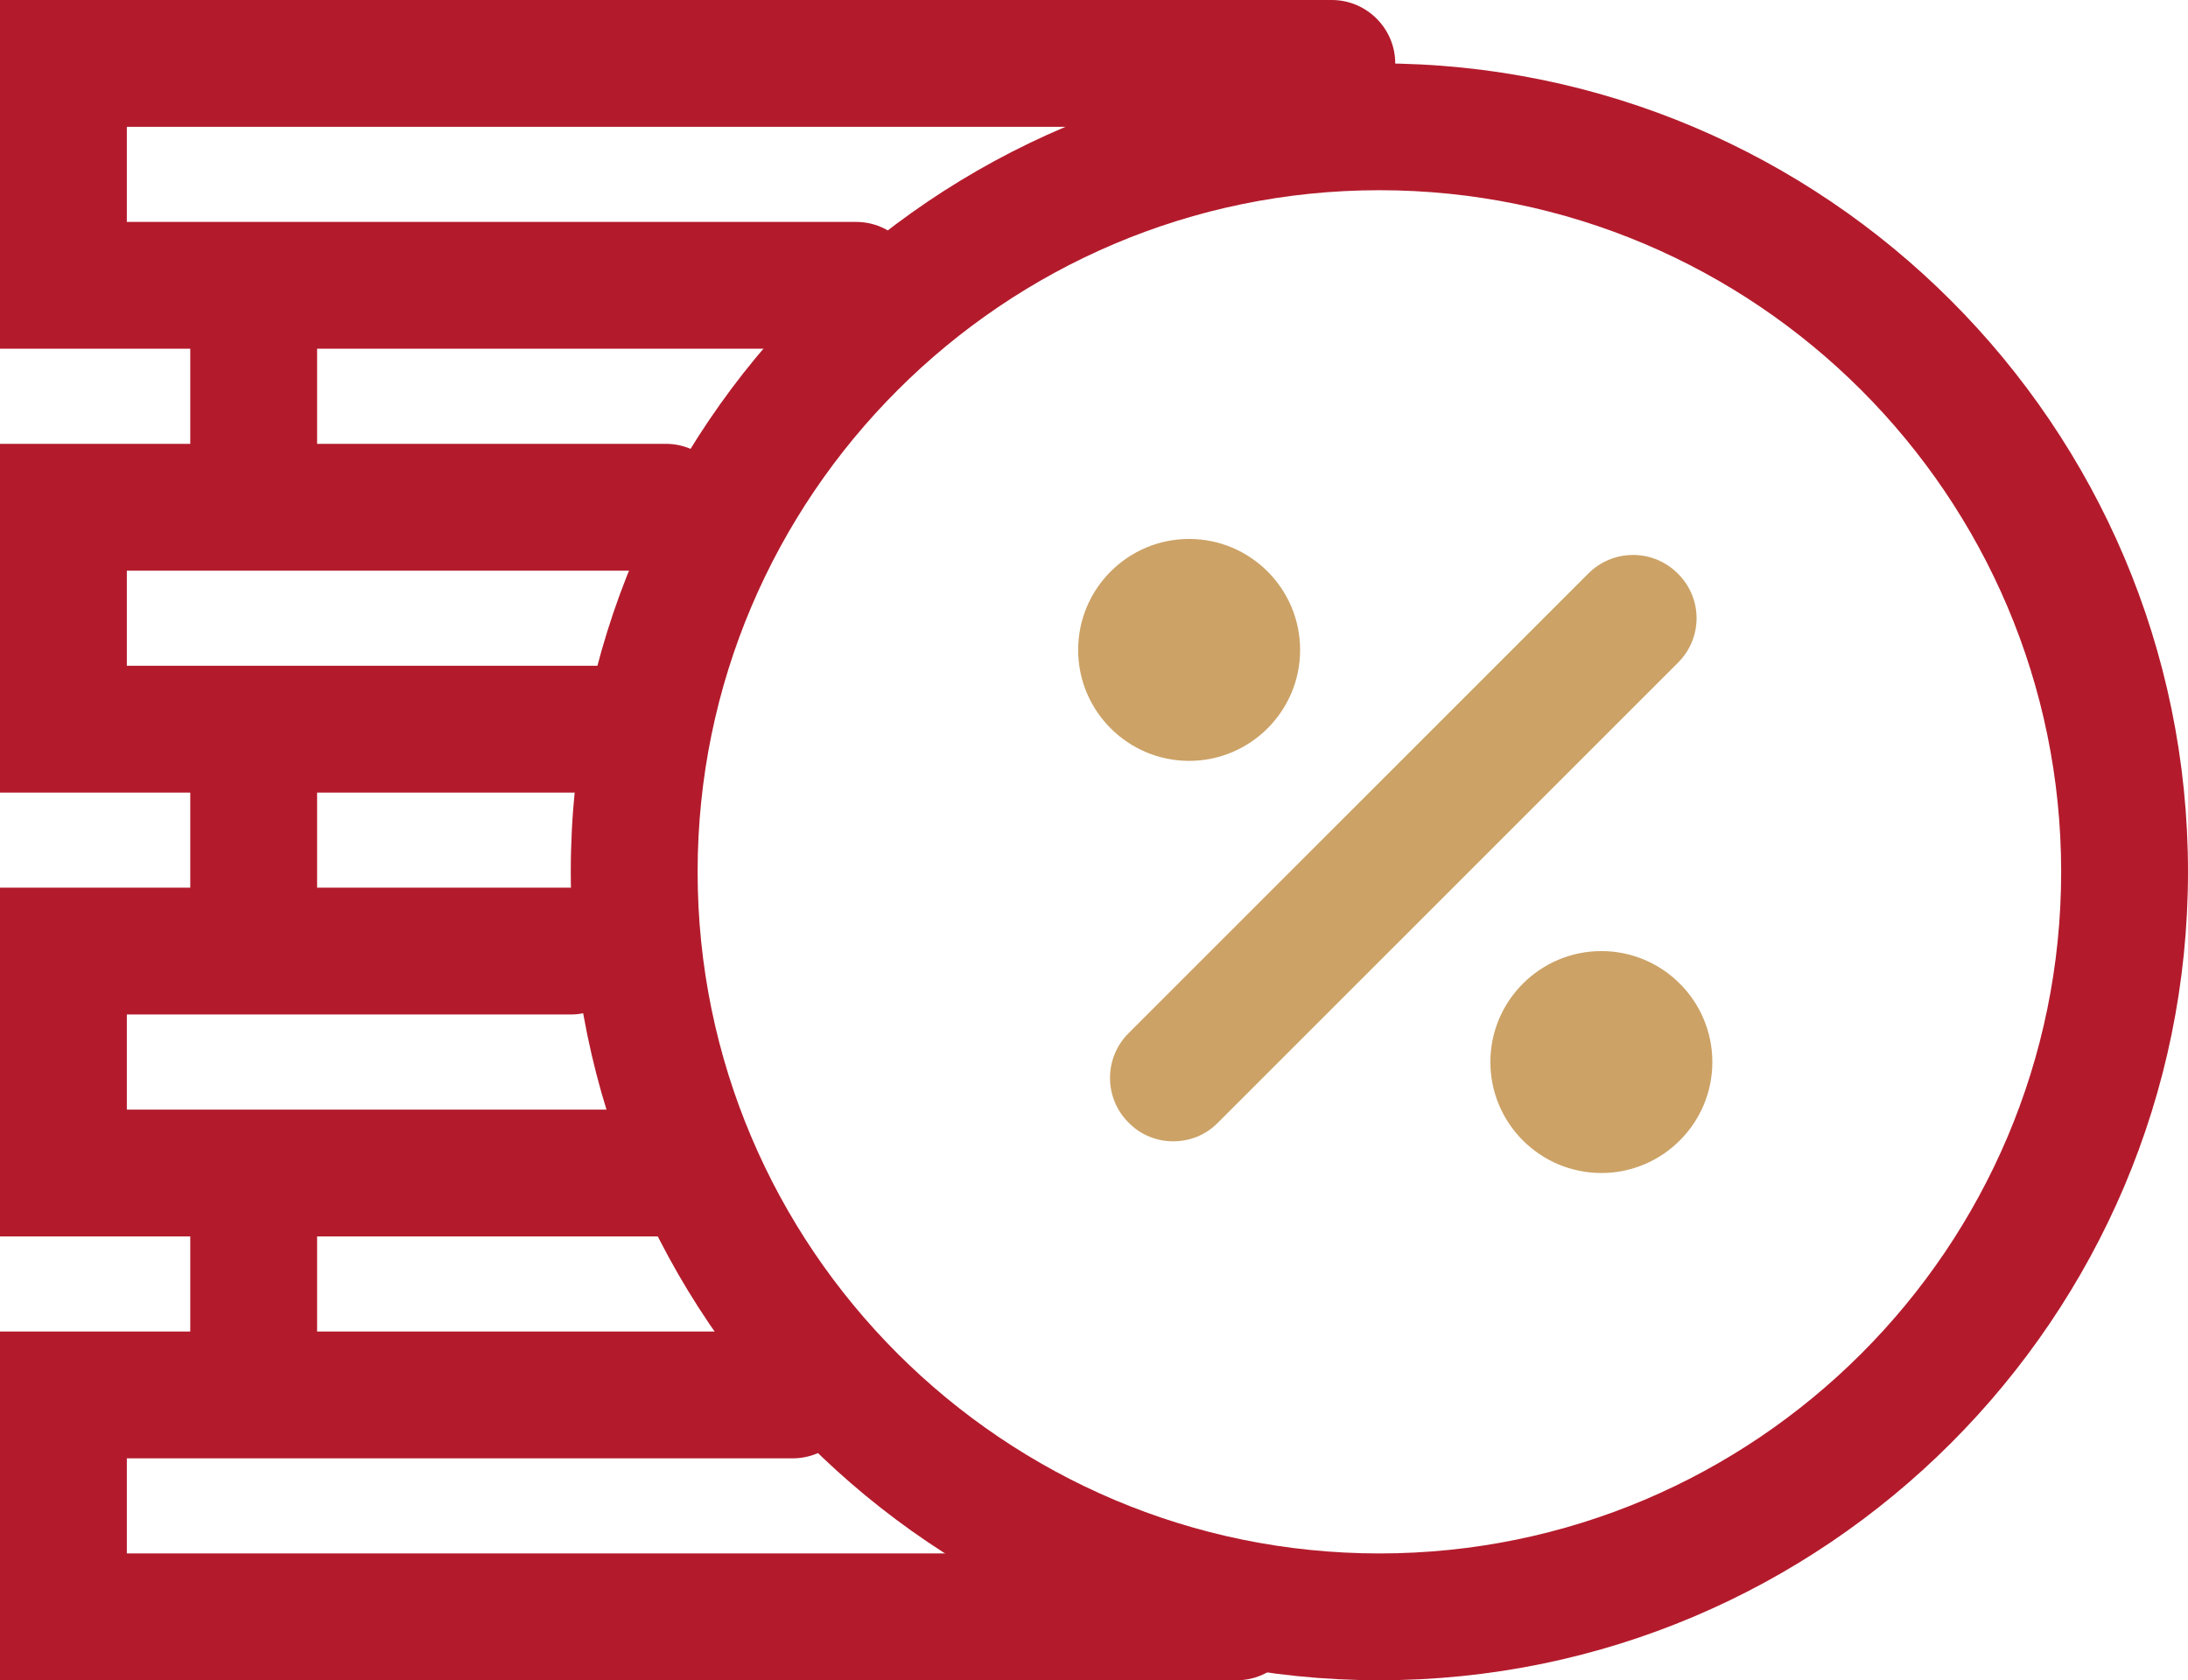 <svg id="SvgjsSvg1000" xmlns="http://www.w3.org/2000/svg" version="1.1" xmlns:xlink="http://www.w3.org/1999/xlink" xmlns:svgjs="http://svgjs.com/svgjs" width="69" height="53" viewBox="0 0 69 53"><title>Fill 1</title><desc>Created with Avocode.</desc><defs id="SvgjsDefs1001"></defs><path id="SvgjsPath1007" d="M1218 1188.5C1218 1200.36 1227.65 1210 1239.5 1210C1251.36 1210 1261 1200.36 1261 1188.5C1261 1176.65 1251.36 1167 1239.5 1167C1227.65 1167 1218 1176.65 1218 1188.5ZM1214 1188.5C1214 1174.44 1225.44 1163 1239.5 1163C1253.56 1163 1265 1174.44 1265 1188.5C1265 1202.56 1253.56 1214 1239.5 1214C1225.44 1214 1214 1202.56 1214 1188.5Z " fill="#b31b2c" fill-opacity="1" transform="matrix(1,0,0,1,-1196,-1161)"></path><path id="SvgjsPath1008" d="M1196 1172L1196 1161L1238 1161C1239.1 1161 1240 1161.9 1240 1163C1240 1164.1 1239.1 1165 1238 1165L1200 1165L1200 1168L1223 1168C1224.1 1168 1225 1168.9 1225 1170C1225 1171.1 1224.1 1172 1223 1172L1206 1172L1206 1175L1217 1175C1218.1 1175 1219 1175.9 1219 1177C1219 1178.1 1218.1 1179 1217 1179L1200 1179L1200 1182L1216 1182C1217.1 1182 1218 1182.9 1218 1184C1218 1185.1 1217.1 1186 1216 1186L1206 1186L1206 1189L1214 1189C1215.1 1189 1216 1189.9 1216 1191C1216 1192.1 1215.1 1193 1214 1193L1200 1193L1200 1196L1217 1196C1218.1 1196 1219 1196.9 1219 1198C1219 1199.1 1218.1 1200 1217 1200L1206 1200L1206 1203L1221 1203C1222.1 1203 1223 1203.9 1223 1205C1223 1206.1 1222.1 1207 1221 1207L1200 1207L1200 1210L1235 1210C1236.1 1210 1237 1210.9 1237 1212C1237 1213.1 1236.1 1214 1235 1214L1196 1214L1196 1203L1202 1203L1202 1200L1196 1200L1196 1189L1202 1189L1202 1186L1196 1186L1196 1175L1202 1175L1202 1172Z " fill="#b31b2c" fill-opacity="1" transform="matrix(1,0,0,1,-1196,-1161)"></path><path id="SvgjsPath1009" d="M1233.5 1185C1231.57 1185 1230 1183.43 1230 1181.5C1230 1179.57 1231.57 1178 1233.5 1178C1235.43 1178 1237 1179.57 1237 1181.5C1237 1183.43 1235.43 1185 1233.5 1185ZM1246.5 1198C1244.57 1198 1243 1196.43 1243 1194.5C1243 1192.57 1244.57 1191 1246.5 1191C1248.43 1191 1250 1192.57 1250 1194.5C1250 1196.43 1248.43 1198 1246.5 1198ZM1231.59 1196.41C1230.81 1195.63 1230.81 1194.37 1231.59 1193.59L1246.09 1179.09C1246.87 1178.31 1248.13 1178.31 1248.91 1179.09C1249.7 1179.87 1249.7 1181.13 1248.91 1181.91L1234.41 1196.41C1234.02 1196.81 1233.51 1197 1233 1197C1232.49 1197 1231.98 1196.81 1231.59 1196.41Z " fill="#cca266" fill-opacity="1" transform="matrix(1,0,0,1,-1196,-1161)"></path></svg>